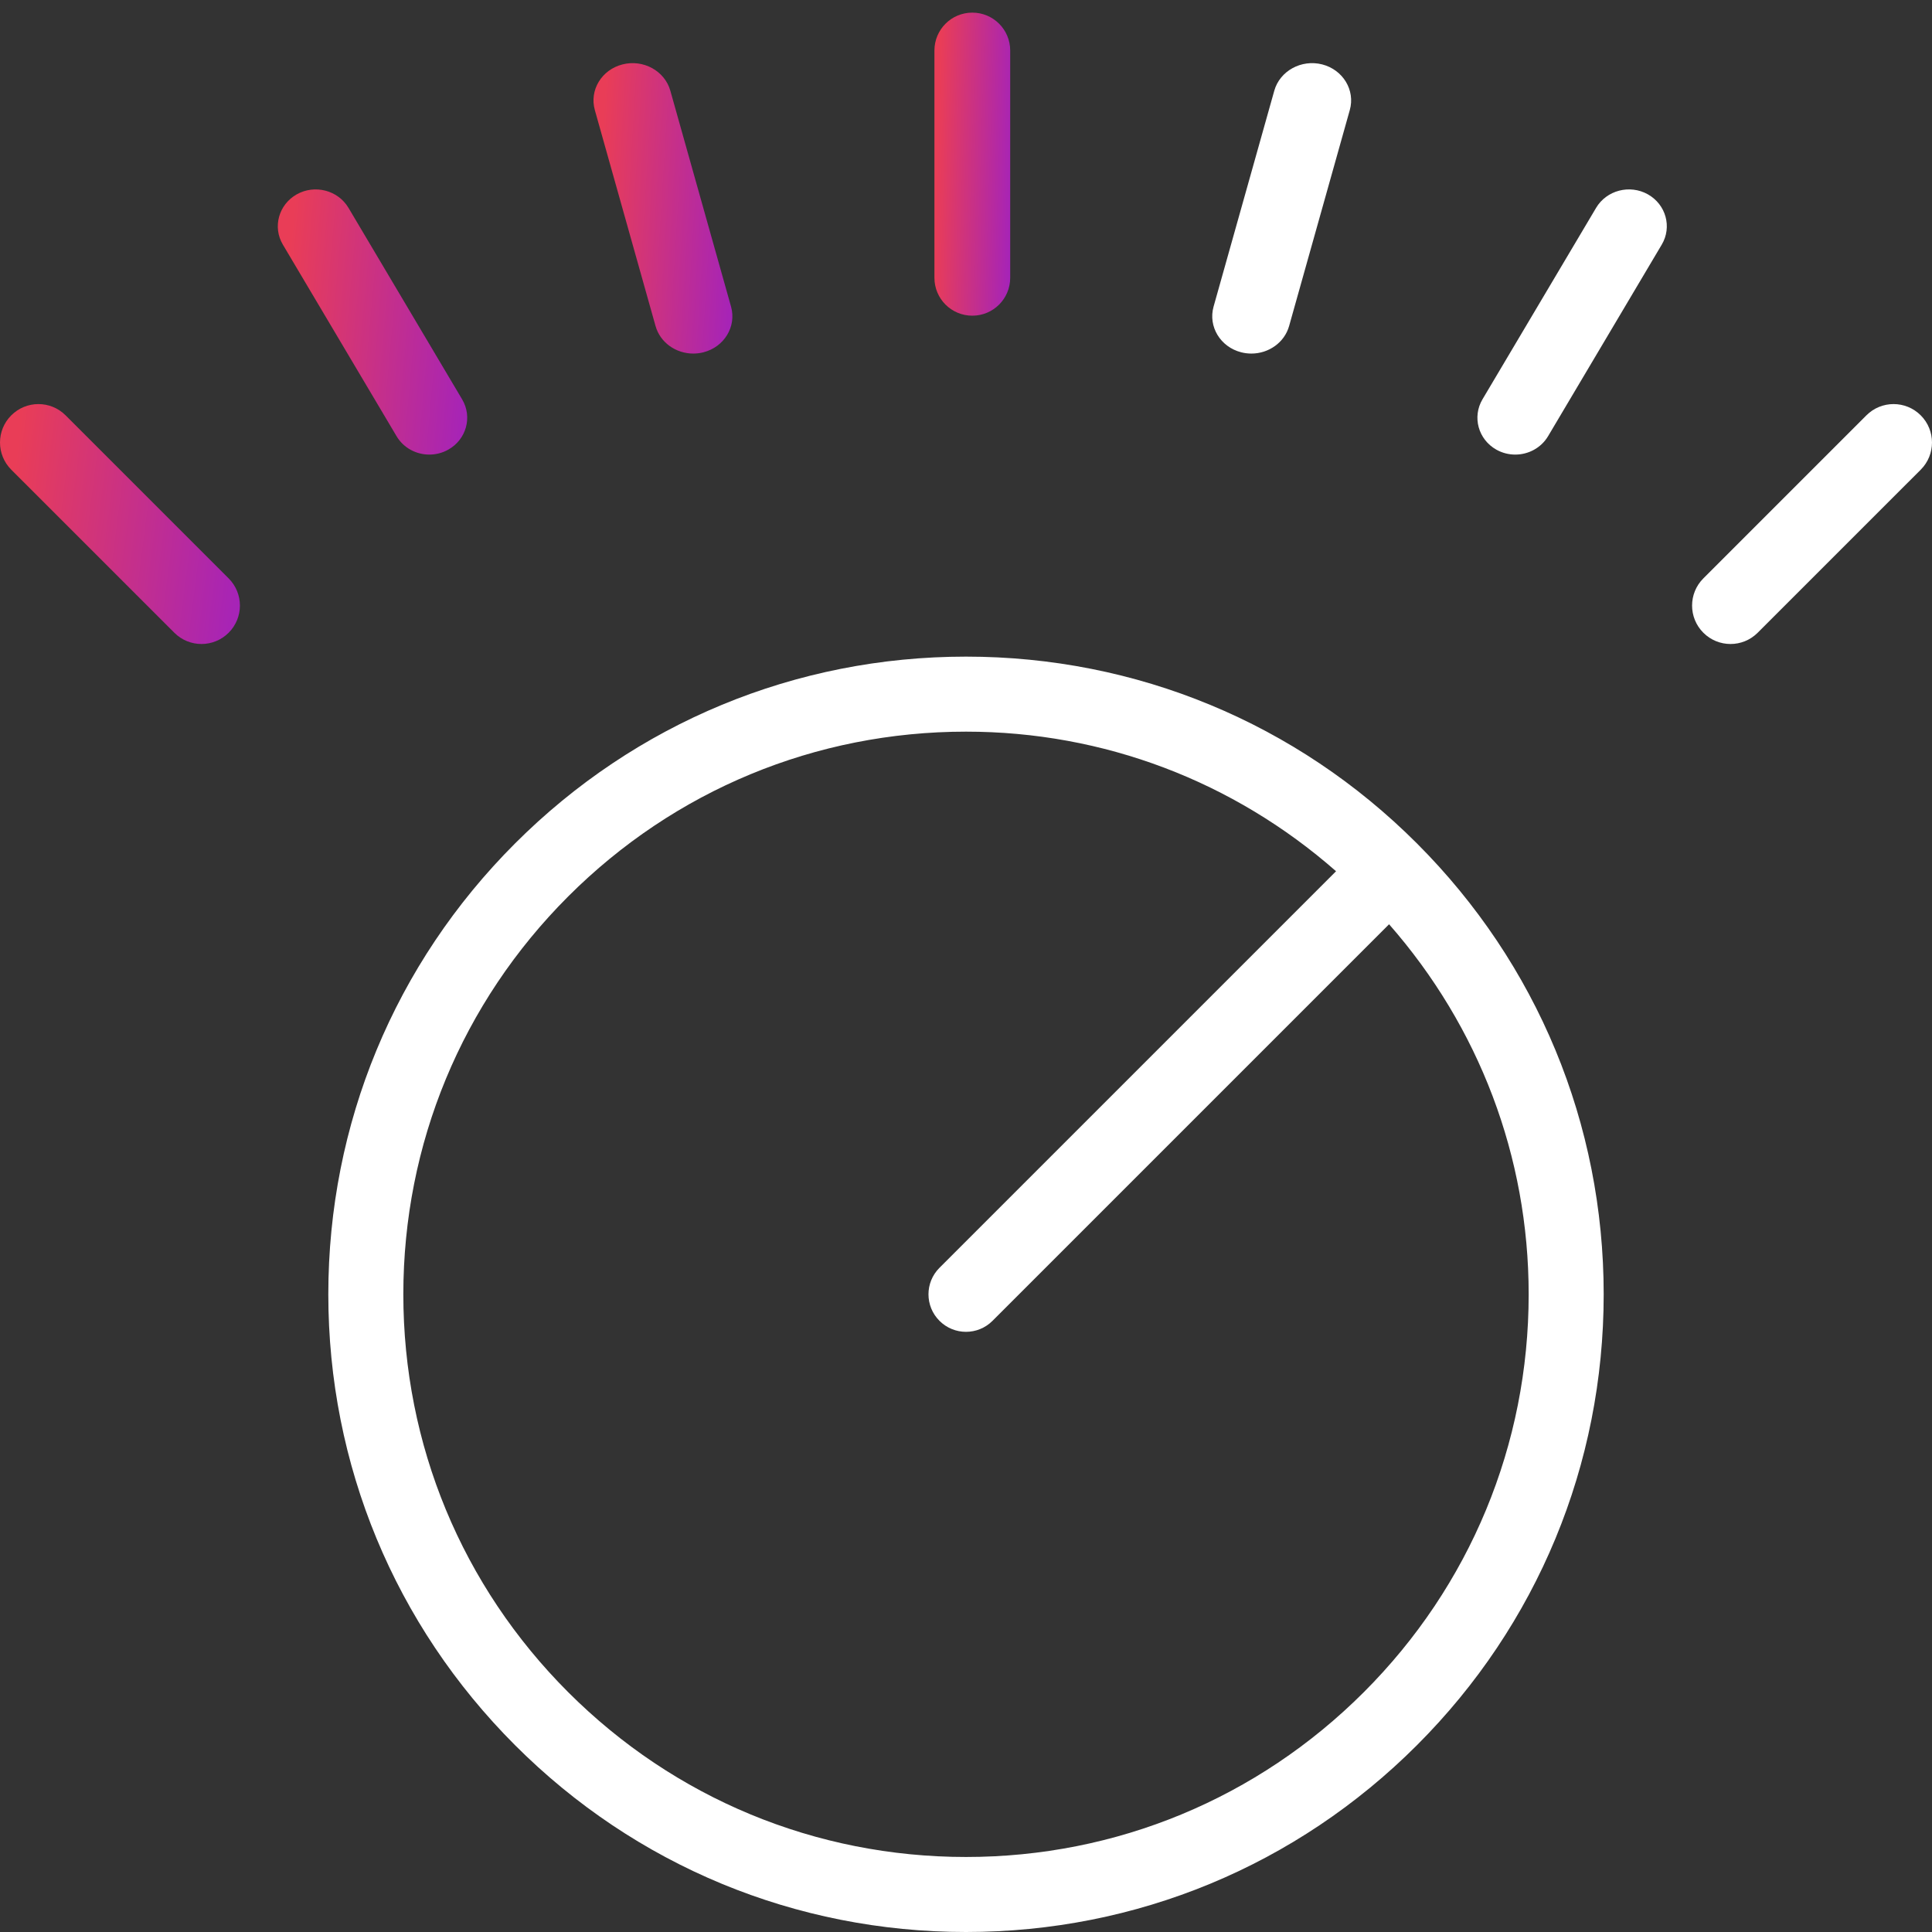 <svg width="153" height="153" viewBox="0 0 153 153" fill="none" xmlns="http://www.w3.org/2000/svg">
<rect x="0" y="0" width="153" height="153" fill="#333333" stroke="none"/>
<path d="M76.5 52C63.011 52 50.329 57.255 40.791 66.791C31.252 76.326 26 89.008 26 102.5C26 115.992 31.255 128.671 40.791 138.209C50.326 147.748 63.008 153 76.5 153C89.992 153 102.671 147.745 112.209 138.209C121.748 128.674 127 115.992 127 102.5C127 89.008 121.745 76.329 112.209 66.791C102.674 57.252 89.989 52 76.5 52ZM108.006 134.006C99.59 142.422 88.4 147.059 76.5 147.059C64.6 147.059 53.41 142.422 44.994 134.006C36.578 125.59 31.941 114.4 31.941 102.5C31.941 90.6 36.578 79.41 44.994 70.994C53.41 62.578 64.6 57.941 76.5 57.941C87.405 57.941 97.683 61.871 105.805 68.995L74.4 100.4C73.238 101.561 73.238 103.439 74.4 104.6C74.979 105.179 75.74 105.471 76.5 105.471C77.26 105.471 78.021 105.179 78.6 104.6L110.005 73.195C117.129 81.317 121.059 91.595 121.059 102.5C121.059 114.403 116.422 125.59 108.006 134.006Z" fill="white"/>
<path d="M152.108 32.892C150.918 31.703 148.994 31.703 147.805 32.892L134.892 45.805C133.703 46.995 133.703 48.918 134.892 50.108C135.486 50.702 136.265 51 137.044 51C137.823 51 138.602 50.702 139.195 50.108L152.108 37.196C153.297 36.006 153.297 34.082 152.108 32.892Z" fill="white"/>
<path d="M130.498 15.389C129.064 14.587 127.229 15.065 126.401 16.457L117.402 31.622C116.574 33.02 117.066 34.803 118.5 35.609C118.971 35.874 119.487 36 119.997 36C121.034 36 122.042 35.475 122.597 34.541L131.596 19.376C132.427 17.981 131.935 16.198 130.498 15.389Z" fill="white"/>
<path d="M98.297 27.9C98.566 27.968 98.835 28 99.102 28C100.467 28 101.721 27.13 102.089 25.814L106.894 8.714C107.336 7.142 106.355 5.522 104.705 5.1C103.061 4.681 101.355 5.614 100.913 7.186L96.105 24.286C95.665 25.861 96.647 27.481 98.297 27.9Z" fill="white"/>
<path d="M77 25C78.659 25 80 23.659 80 22V4C80 2.341 78.659 1 77 1C75.341 1 74 2.341 74 4V22C74 23.659 75.341 25 77 25Z" fill="url(#paint0_linear_1_142)"/>
<path d="M51.913 25.814C52.282 27.133 53.532 28 54.901 28C55.167 28 55.436 27.968 55.705 27.9C57.355 27.478 58.336 25.861 57.894 24.286L53.087 7.187C52.644 5.612 50.948 4.68 49.295 5.101C47.642 5.523 46.664 7.14 47.106 8.715L51.913 25.814Z" fill="url(#paint1_linear_1_142)"/>
<path d="M34.002 36C34.511 36 35.027 35.874 35.498 35.609C36.935 34.804 37.427 33.018 36.596 31.623L27.598 16.461C26.767 15.061 24.929 14.588 23.501 15.39C22.067 16.199 21.573 17.982 22.403 19.376L31.401 34.538C31.956 35.478 32.964 36 34.002 36Z" fill="url(#paint2_linear_1_142)"/>
<path d="M5.195 32.892C4.006 31.703 2.082 31.703 0.892 32.892C-0.297 34.082 -0.297 36.006 0.892 37.196L13.805 50.108C14.398 50.702 15.177 51 15.956 51C16.735 51 17.514 50.702 18.108 50.108C19.297 48.918 19.297 46.995 18.108 45.805L5.195 32.892Z" fill="url(#paint3_linear_1_142)"/>
<defs>
<linearGradient id="paint0_linear_1_142" x1="74" y1="1" x2="80.758" y2="1.216" gradientUnits="userSpaceOnUse">
<stop offset="0.083" stop-color="#E93D57"/>
<stop offset="1" stop-color="#A423BA"/>
</linearGradient>
<linearGradient id="paint1_linear_1_142" x1="47" y1="5" x2="59.357" y2="5.754" gradientUnits="userSpaceOnUse">
<stop offset="0.083" stop-color="#E93D57"/>
<stop offset="1" stop-color="#A423BA"/>
</linearGradient>
<linearGradient id="paint2_linear_1_142" x1="22" y1="15" x2="38.774" y2="16.528" gradientUnits="userSpaceOnUse">
<stop offset="0.083" stop-color="#E93D57"/>
<stop offset="1" stop-color="#A423BA"/>
</linearGradient>
<linearGradient id="paint3_linear_1_142" x1="0" y1="32" x2="21.081" y2="34.689" gradientUnits="userSpaceOnUse">
<stop offset="0.083" stop-color="#E93D57"/>
<stop offset="1" stop-color="#A423BA"/>
</linearGradient>
</defs>
</svg>
